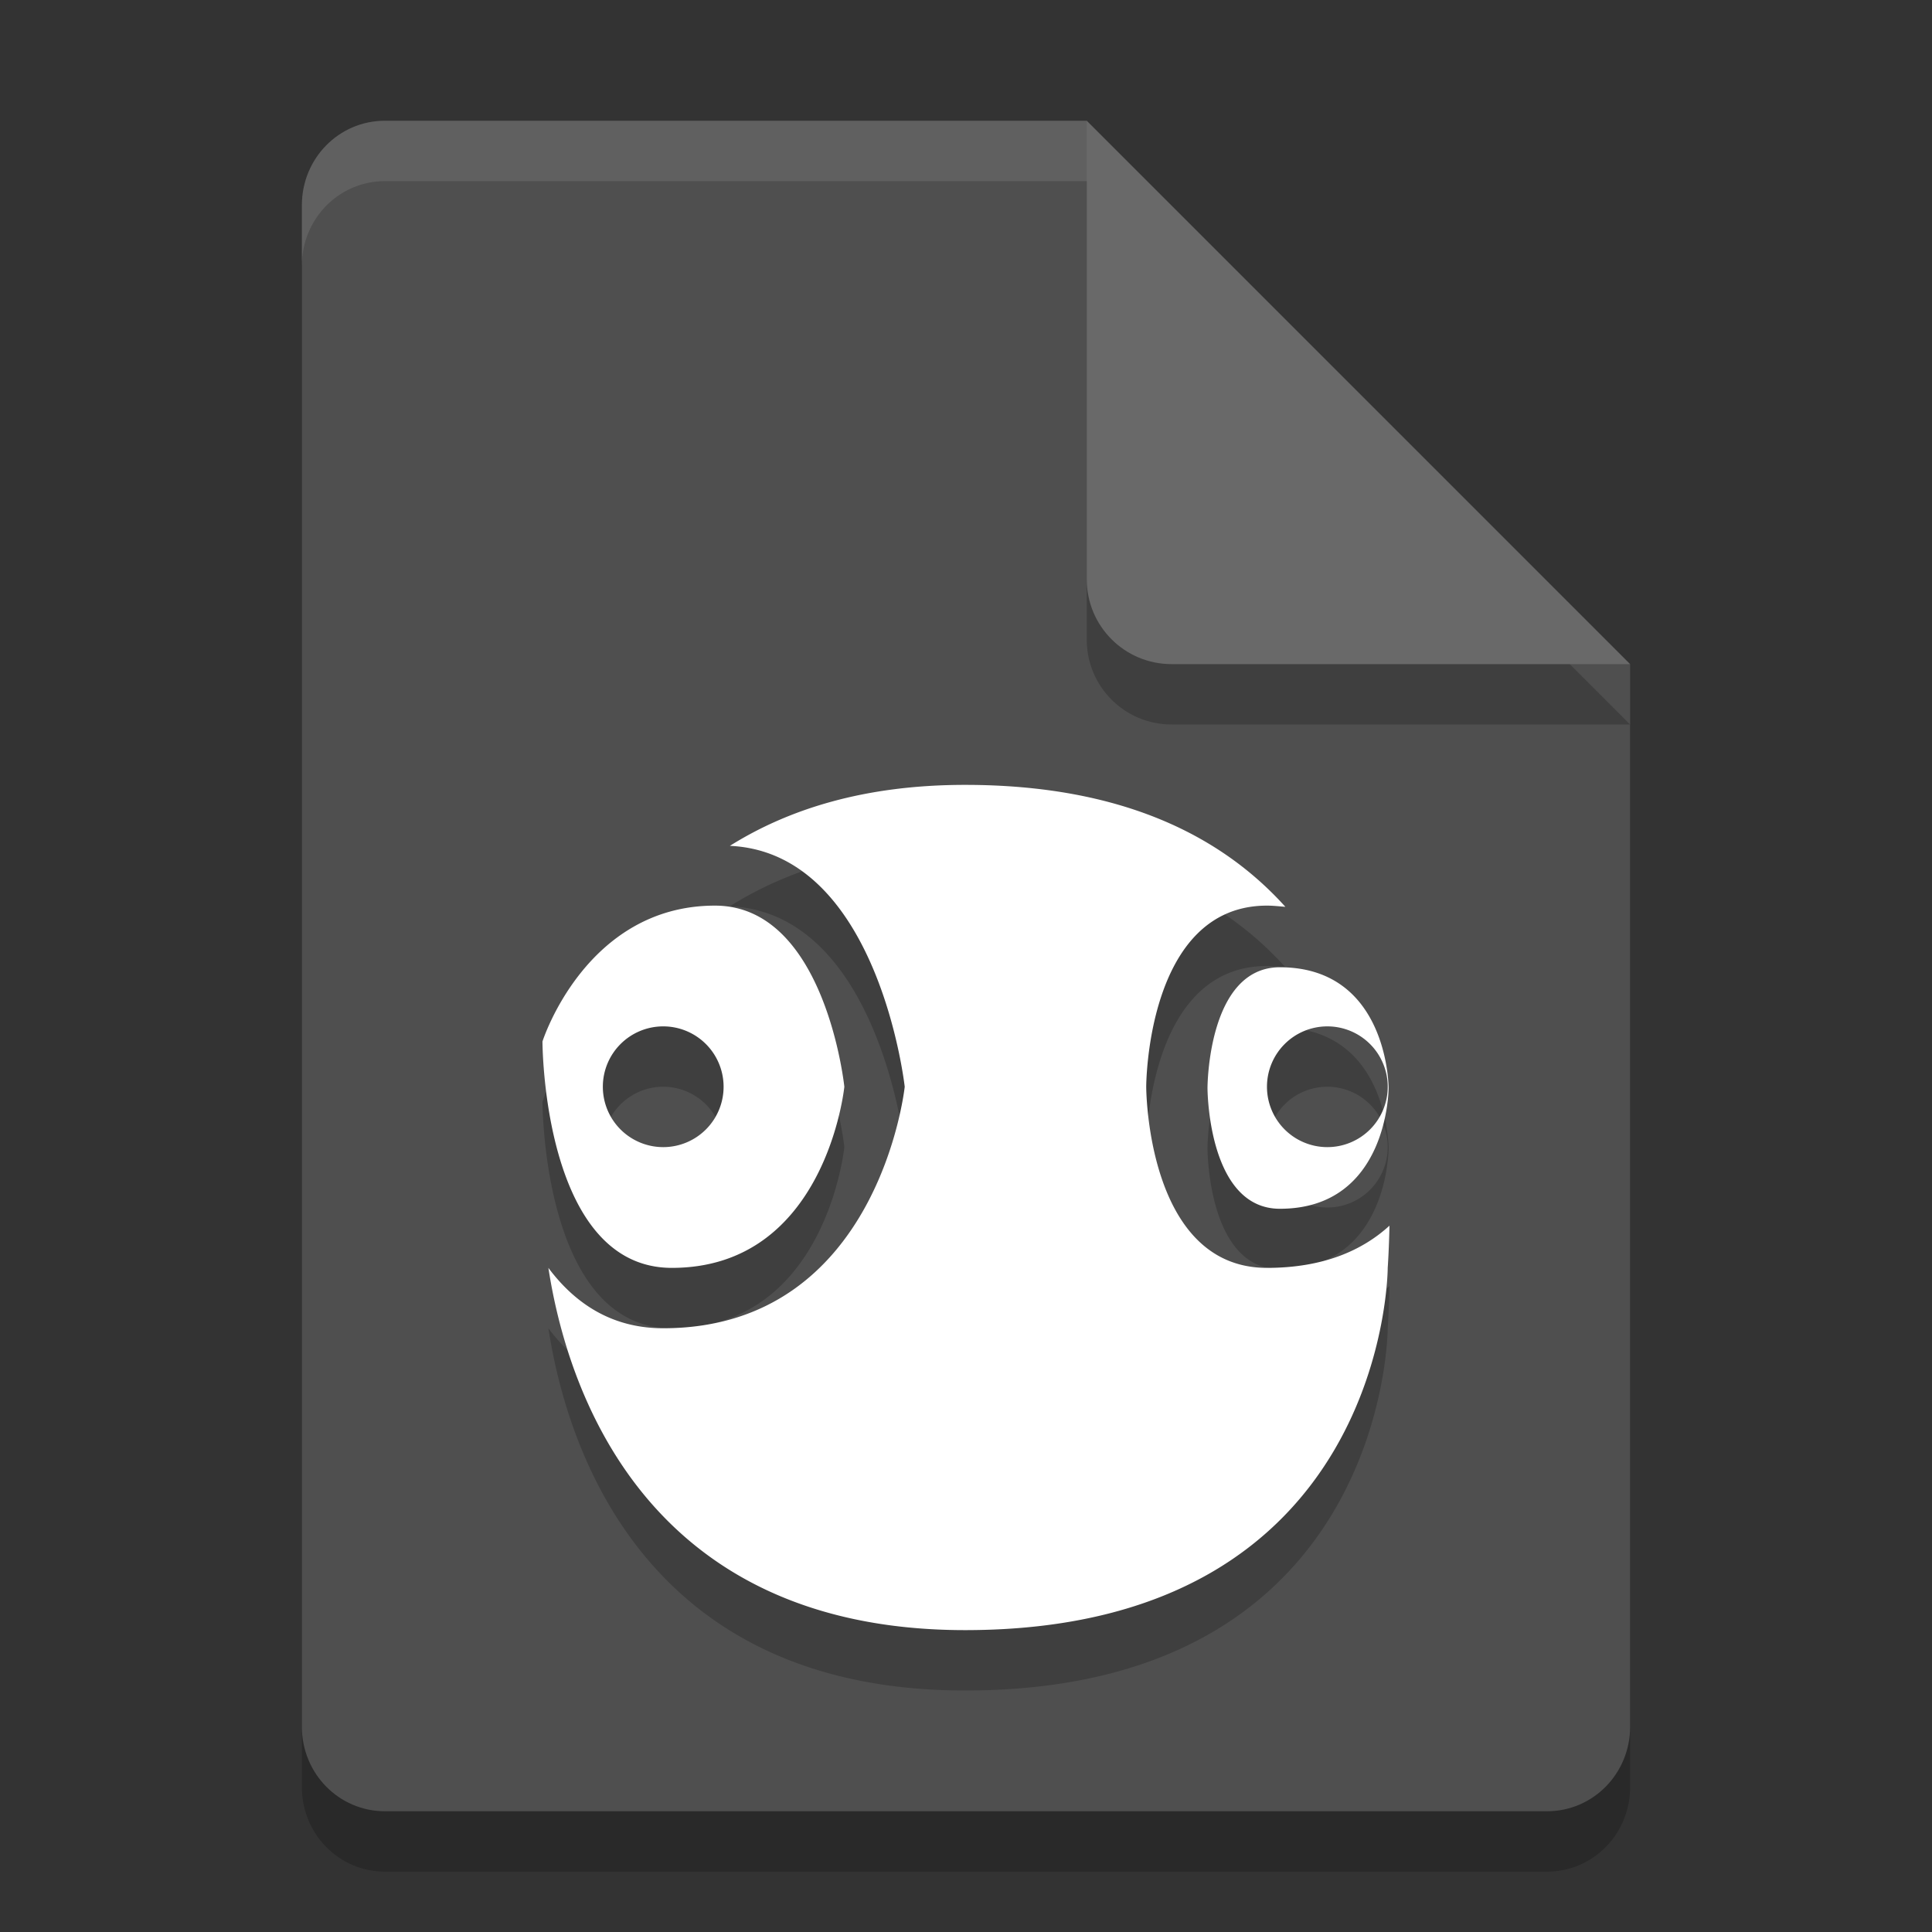 <svg xmlns="http://www.w3.org/2000/svg" width="32" height="32" version="1.1"><rect width="100%" height="100%" fill="#333333" stroke="none"/><defs>
<linearGradient id="ucPurpleBlue" x1="0%" y1="0%" x2="100%" y2="100%">
  <stop offset="0%" style="stop-color:#B794F4;stop-opacity:1"/>
  <stop offset="100%" style="stop-color:#4299E1;stop-opacity:1"/>
</linearGradient>
</defs>
 <path style="opacity:0.2" d="M 6.375,3 C 5.613,3 5,3.624 5,4.4 V 29.6 C 5,30.375 5.613,31 6.375,31 h 19.25 C 26.386,31 27,30.375 27,29.6 V 12 L 20,10 18,3 Z"/>
 <path style="fill:#4f4f4f" d="M 6.375,2 C 5.613,2 5,2.624 5,3.4 V 28.6 C 5,29.375 5.613,30 6.375,30 h 19.25 C 26.386,30 27,29.375 27,28.6 V 11 L 20,9 18,2 Z"/>
 <path style="opacity:0.2" d="M 27,12 18,3 v 7.594 C 18,11.373 18.628,12 19.406,12 Z"/>
 <path style="fill:#696969" d="M 27,11 18,2 V 9.594 C 18,10.373 18.628,11 19.406,11 Z"/>
 <path style="opacity:0.1;fill:#ffffff" d="M 6.375,2 C 5.613,2 5,2.625 5,3.4 v 1 C 5,3.625 5.613,3 6.375,3 H 18 V 2 Z"/>
 <path style="opacity:0.2" d="m 15.985,14 c -1.668,0 -2.929,0.404 -3.896,1.01 C 14.556,15.12 14.985,19 14.985,19 c 0,0 -0.423,4 -4,4 -0.858,0 -1.465,-0.416 -1.902,-1 0.296,1.926 1.549,6 6.902,6 7,0 7,-6 7,-6 0,0 0.021,-0.299 0.029,-0.699 C 22.571,21.706 21.926,22 20.985,22 c -2,0 -2,-3 -2,-3 0,0 0,-3 2,-3 0.108,0 0.204,0.012 0.305,0.02 C 20.249,14.864 18.607,14 15.985,14 Z m -4.143,2 c -2.143,0 -2.857,2.25 -2.857,2.25 0,0 -2.79e-4,3.75 2.143,3.75 2.555,0 2.857,-3 2.857,-3 0,0 -0.312,-3 -2.143,-3 z m 9.357,1.021 c -1.2,0 -1.199,2 -1.199,2 0,0 -7.81e-4,2 1.199,2 1.8,0 1.801,-2 1.801,-2 0,0 -7.81e-4,-2 -1.801,-2 z M 10.985,18 a 1,1 0 0 1 1,1 1,1 0 0 1 -1,1 1,1 0 0 1 -1,-1 1,1 0 0 1 1,-1 z m 11,0 a 1,1 0 0 1 1,1 1,1 0 0 1 -1,1 1,1 0 0 1 -1,-1 1,1 0 0 1 1,-1 z"/>
 <path style="fill:#ffffff" d="m 15.985,13 c -1.668,0 -2.929,0.404 -3.896,1.01 C 14.556,14.12 14.985,18 14.985,18 c 0,0 -0.423,4 -4,4 -0.858,0 -1.465,-0.416 -1.902,-1 0.296,1.926 1.549,6 6.902,6 7,0 7,-6 7,-6 0,0 0.021,-0.299 0.029,-0.699 C 22.571,20.706 21.926,21 20.985,21 c -2,0 -2,-3 -2,-3 0,0 0,-3 2,-3 0.108,0 0.204,0.012 0.305,0.02 C 20.249,13.864 18.607,13 15.985,13 Z m -4.143,2 c -2.143,0 -2.857,2.25 -2.857,2.25 0,0 -2.79e-4,3.75 2.143,3.75 2.555,0 2.857,-3 2.857,-3 0,0 -0.312,-3 -2.143,-3 z m 9.357,1.021 c -1.2,0 -1.199,2 -1.199,2 0,0 -7.81e-4,2 1.199,2 1.8,0 1.801,-2 1.801,-2 0,0 -7.81e-4,-2 -1.801,-2 z M 10.985,17 a 1,1 0 0 1 1,1 1,1 0 0 1 -1,1 1,1 0 0 1 -1,-1 1,1 0 0 1 1,-1 z m 11,0 a 1,1 0 0 1 1,1 1,1 0 0 1 -1,1 1,1 0 0 1 -1,-1 1,1 0 0 1 1,-1 z"/>
</svg>
